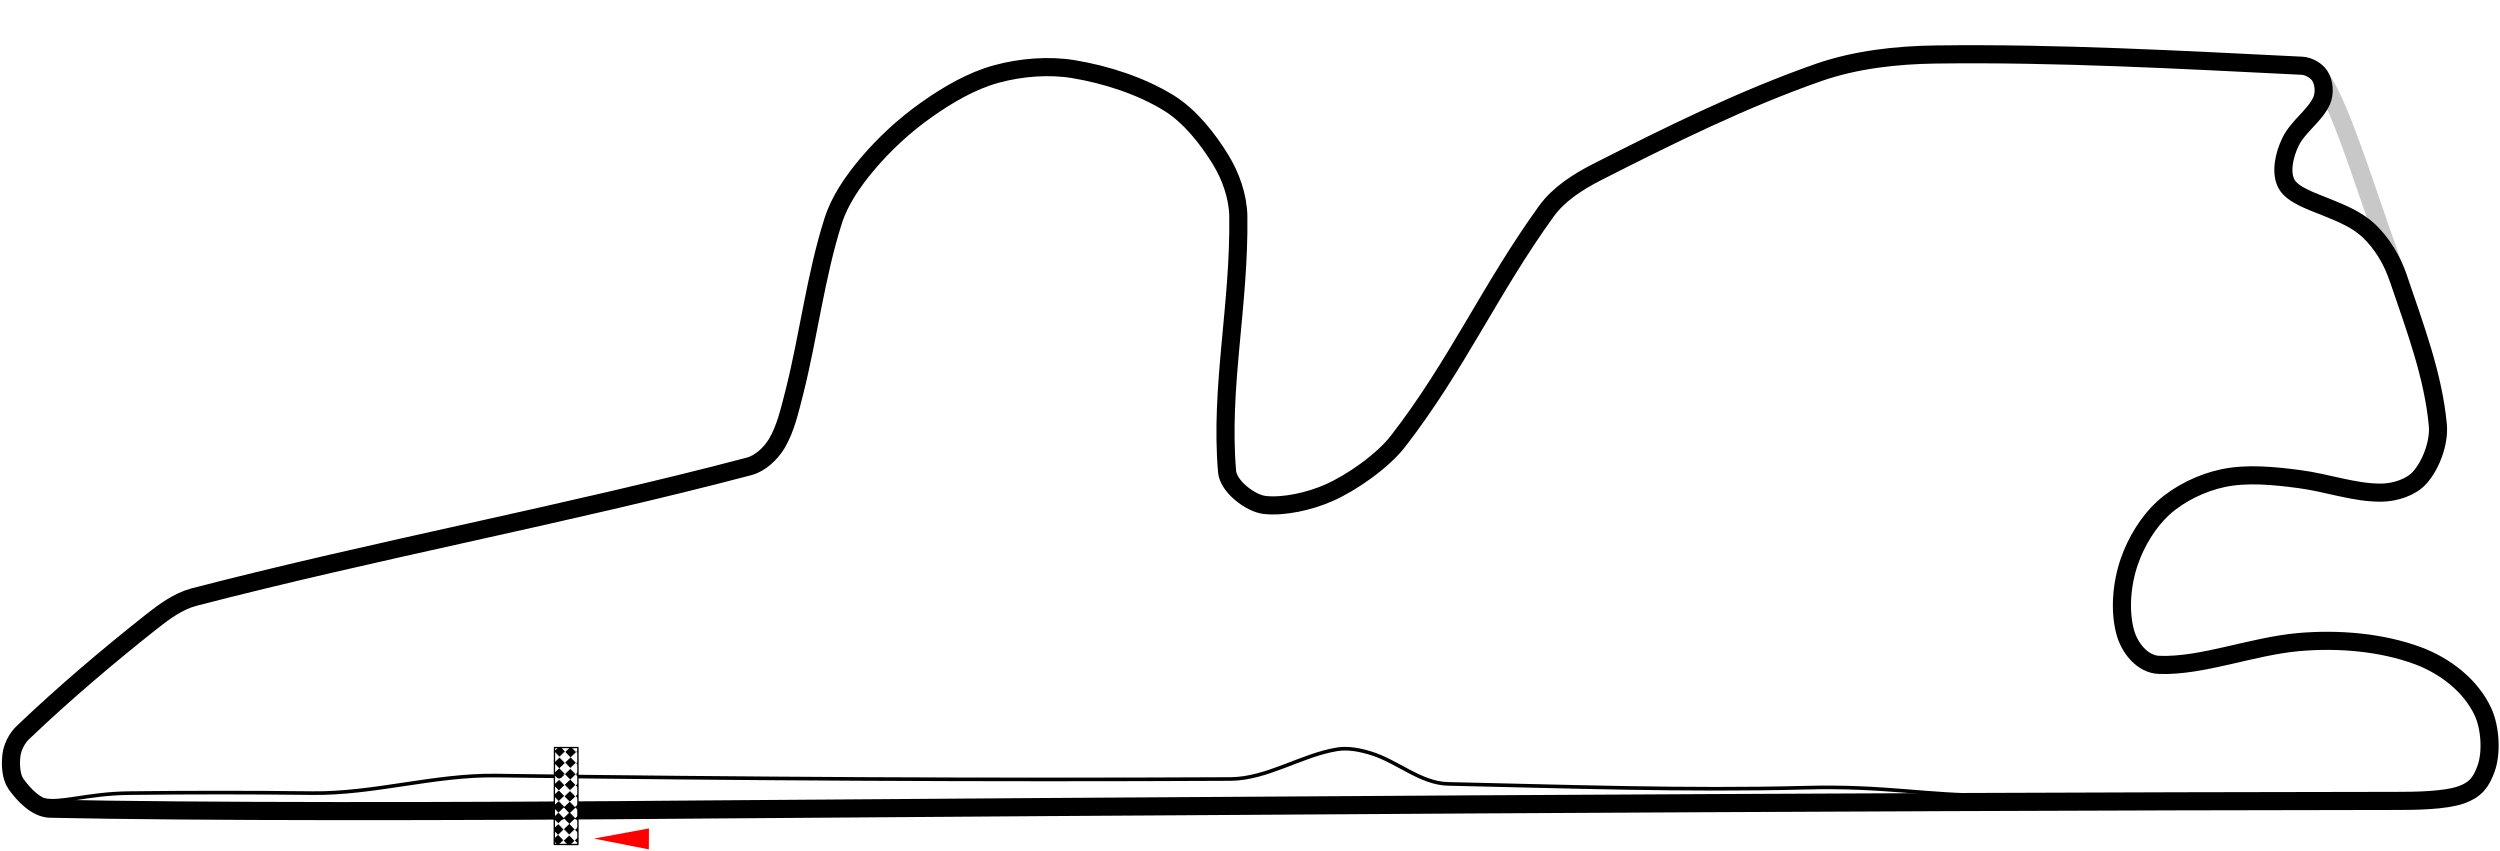 <?xml version="1.0" encoding="utf-8"?>
<!-- Generator: Adobe Illustrator 24.1.1, SVG Export Plug-In . SVG Version: 6.00 Build 0)  -->
<svg version="1.1"
	 id="svg2383" inkscape:output_extension="org.inkscape.output.svg.inkscape" sodipodi:version="0.32" xmlns:cc="http://creativecommons.org/ns#" xmlns:dc="http://purl.org/dc/elements/1.1/" xmlns:inkscape="http://www.inkscape.org/namespaces/inkscape" xmlns:rdf="http://www.w3.org/1999/02/22-rdf-syntax-ns#" xmlns:sodipodi="http://sodipodi.sourceforge.net/DTD/sodipodi-0.dtd" xmlns:svg="http://www.w3.org/2000/svg"
	 xmlns="http://www.w3.org/2000/svg" xmlns:xlink="http://www.w3.org/1999/xlink" x="0px" y="0px" viewBox="0 0 1380.3 469.7"
	 style="enable-background:new 0 0 1380.3 469.7;" xml:space="preserve">
<style type="text/css">
	.st0{fill:none;}
	.st1{fill:#FFFFFF;}
	.st2{fill:none;stroke:#C8C8C8;stroke-width:10;stroke-linejoin:round;}
	.st3{fill:none;stroke:#000000;stroke-width:10;stroke-linejoin:round;}
	.st4{fill:none;stroke:#000000;stroke-width:2;stroke-linejoin:round;}
	.st5{fill:#FF0000;stroke:#FFFFFF;stroke-width:0.838;stroke-linecap:round;}
	.st6{fill:url(#rect3457_1_);stroke:#000000;stroke-width:0.75;stroke-linecap:round;stroke-linejoin:round;stroke-miterlimit:4;}
</style>
<pattern  y="469.7" width="18.2" height="18.1" patternUnits="userSpaceOnUse" id="pattern4166" viewBox="0 -18.1 18.2 18.1" style="overflow:visible;">
	<g>
		<rect y="-18.1" class="st0" width="18.2" height="18.1"/>
		<g id="g4907_2_" transform="translate(-1025.535,-1215.281)">
			<rect id="rect4899_2_" x="1025.5" y="1197.2" width="18.2" height="18.1"/>
			<rect id="rect4903_2_" x="1025.5" y="1206.2" class="st1" width="9.1" height="9.1"/>
			<rect id="rect4905_2_" x="1034.6" y="1197.1" class="st1" width="9.1" height="9.1"/>
		</g>
	</g>
</pattern>
<path id="path3383" sodipodi:nodetypes="cc" class="st2" d="M1281.6,43.4c12.3,17.6,28.6,74.5,42.6,110.7"/>
<path id="track" sodipodi:nodetypes="cssssssssssssssssssssssssssssssssssssssssssssssssccc" class="st3" d="M27.7,446.5
	c-7.6-0.2-14.5-7.6-18.7-13.4c-3-4.1-3.3-10.9-2.7-16c0.5-4.4,2.9-9.3,6.2-12.5c22.5-21.5,46.8-42.1,71.3-61.5
	c7-5.5,14.6-11.1,23.2-13.4c101.3-26.3,205.6-45.6,306.6-72.2c6.3-1.7,11.9-7.1,15.2-12.5c5-8.3,7.3-18.8,9.8-28.5
	c7.9-31.3,11.7-64,21.4-94.5c3.6-11.4,11-22,18.7-31.2c9.5-11.3,20.9-21.8,33-30.3c11.6-8.2,24.8-15.9,38.3-19.6
	c13.5-3.7,29-5,42.8-2.7c18,3,37.2,9.2,52.6,18.7c11.6,7.2,21.3,19.5,28.5,31.2c5.6,9.1,9.6,20.4,9.8,31.2
	c0.7,49.2-10.2,94.6-6.2,141.1c0.7,8.2,12.9,17.5,20.7,18.4c10.5,1.2,24.9-2,35.5-6.7c12.6-5.5,29.9-17.7,38.2-28.5
	c32.4-41.8,50.7-83.8,81.9-127c6.8-9.4,17.3-16.1,27.6-21.4c39.9-20.3,80.9-40.6,123-55.3c20.3-7,42.6-9.5,64.2-9.8
	c67.3-0.9,135.1,2.9,202.3,6.2c3.8,0.2,7.9,2.6,9.8,5.4c2.5,3.7,3,9.8,1.1,14c-3.7,8.2-12.9,14-17.1,22.5
	c-3.8,7.8-5.6,17.4-2.2,23.5c3.4,6.1,14.4,9.6,22.7,13c8.6,3.5,16.2,6.7,22.7,12.7c7.2,6.8,13,16.4,16.3,26.3
	c9.2,27.2,19.3,53.7,21.8,81.2c0.8,9.4-3.7,21.7-9.9,28.7c-4.8,5.5-13.8,8.3-21.1,8.4c-15,0.2-30.1-5.5-45.7-7.5
	c-13.8-1.8-28.7-3.3-41.9-0.5c-11.8,2.5-24,8.4-33,16.5c-8.3,7.6-15,18.7-18.7,29.4c-4.3,12.4-5.5,27-2.4,38.8
	c2.3,9,9.6,18.1,18.8,18.4c23.8,0.9,51.1-10.3,77.2-12.6c22-1.9,45.5,0.1,65.6,7.5c15.3,5.7,29.3,16.6,36,31c4,8.6,5,22.7,1.6,31.7
	c-2.6,7.1-5.7,11.4-13.7,14.2c-9,3.1-25,3.3-34.9,3.3c-311.6,0.3-742,3.3-929.4,4.7C248.1,448.2,107.1,448.2,27.7,446.5L27.7,446.5
	L27.7,446.5L27.7,446.5z"/>
<path id="pit" sodipodi:nodetypes="csssssssss" class="st4" d="M1098.5,439.1c-33.9,0.3-57.7-5.4-101.8-4.2
	c-65.7,1.7-132.8-0.7-197.2-2.1c-15-0.3-27.9-12.3-42.2-16.8c-6.1-1.9-12.8-3.3-19-2.3c-19.7,3.2-38.6,16.2-58.7,16.4
	c-134.8,0.7-270.5-0.1-406-1.9c-33.9-0.4-67.3,10.1-101.2,9.7c-33.9-0.4-67.7-0.4-101.5,0c-22.9,0.3-37.4,5.9-46.9,3.7"/>
<g id="g4801" transform="matrix(-0.719,0.695,-0.695,-0.719,3215.61,956.933)">
	<g>
		
			<path id="path3463" inkscape:flatsided="true" inkscape:randomized="0" inkscape:rounded="0" sodipodi:arg1="0.52359878" sodipodi:arg2="1.5707963" sodipodi:cx="1683.6964" sodipodi:cy="1391.4535" sodipodi:r1="14.134234" sodipodi:r2="7.0671172" sodipodi:sides="3" sodipodi:type="star" class="st5" d="
			M1706.6,2345.1l8.8-9l19.2,27.6L1706.6,2345.1z"/>
	</g>
	<g>
		
			<pattern  id="rect3457_1_" xlink:href="#pattern4166" patternTransform="matrix(0.456 4.673717e-04 4.673717e-04 -0.456 -3926.963 -12277.574)">
		</pattern>
		<polygon id="rect3457" class="st6" points="1713.7,2413.4 1704.4,2404.4 1741.6,2365.9 1751,2375 		"/>
	</g>
</g>
</svg>
